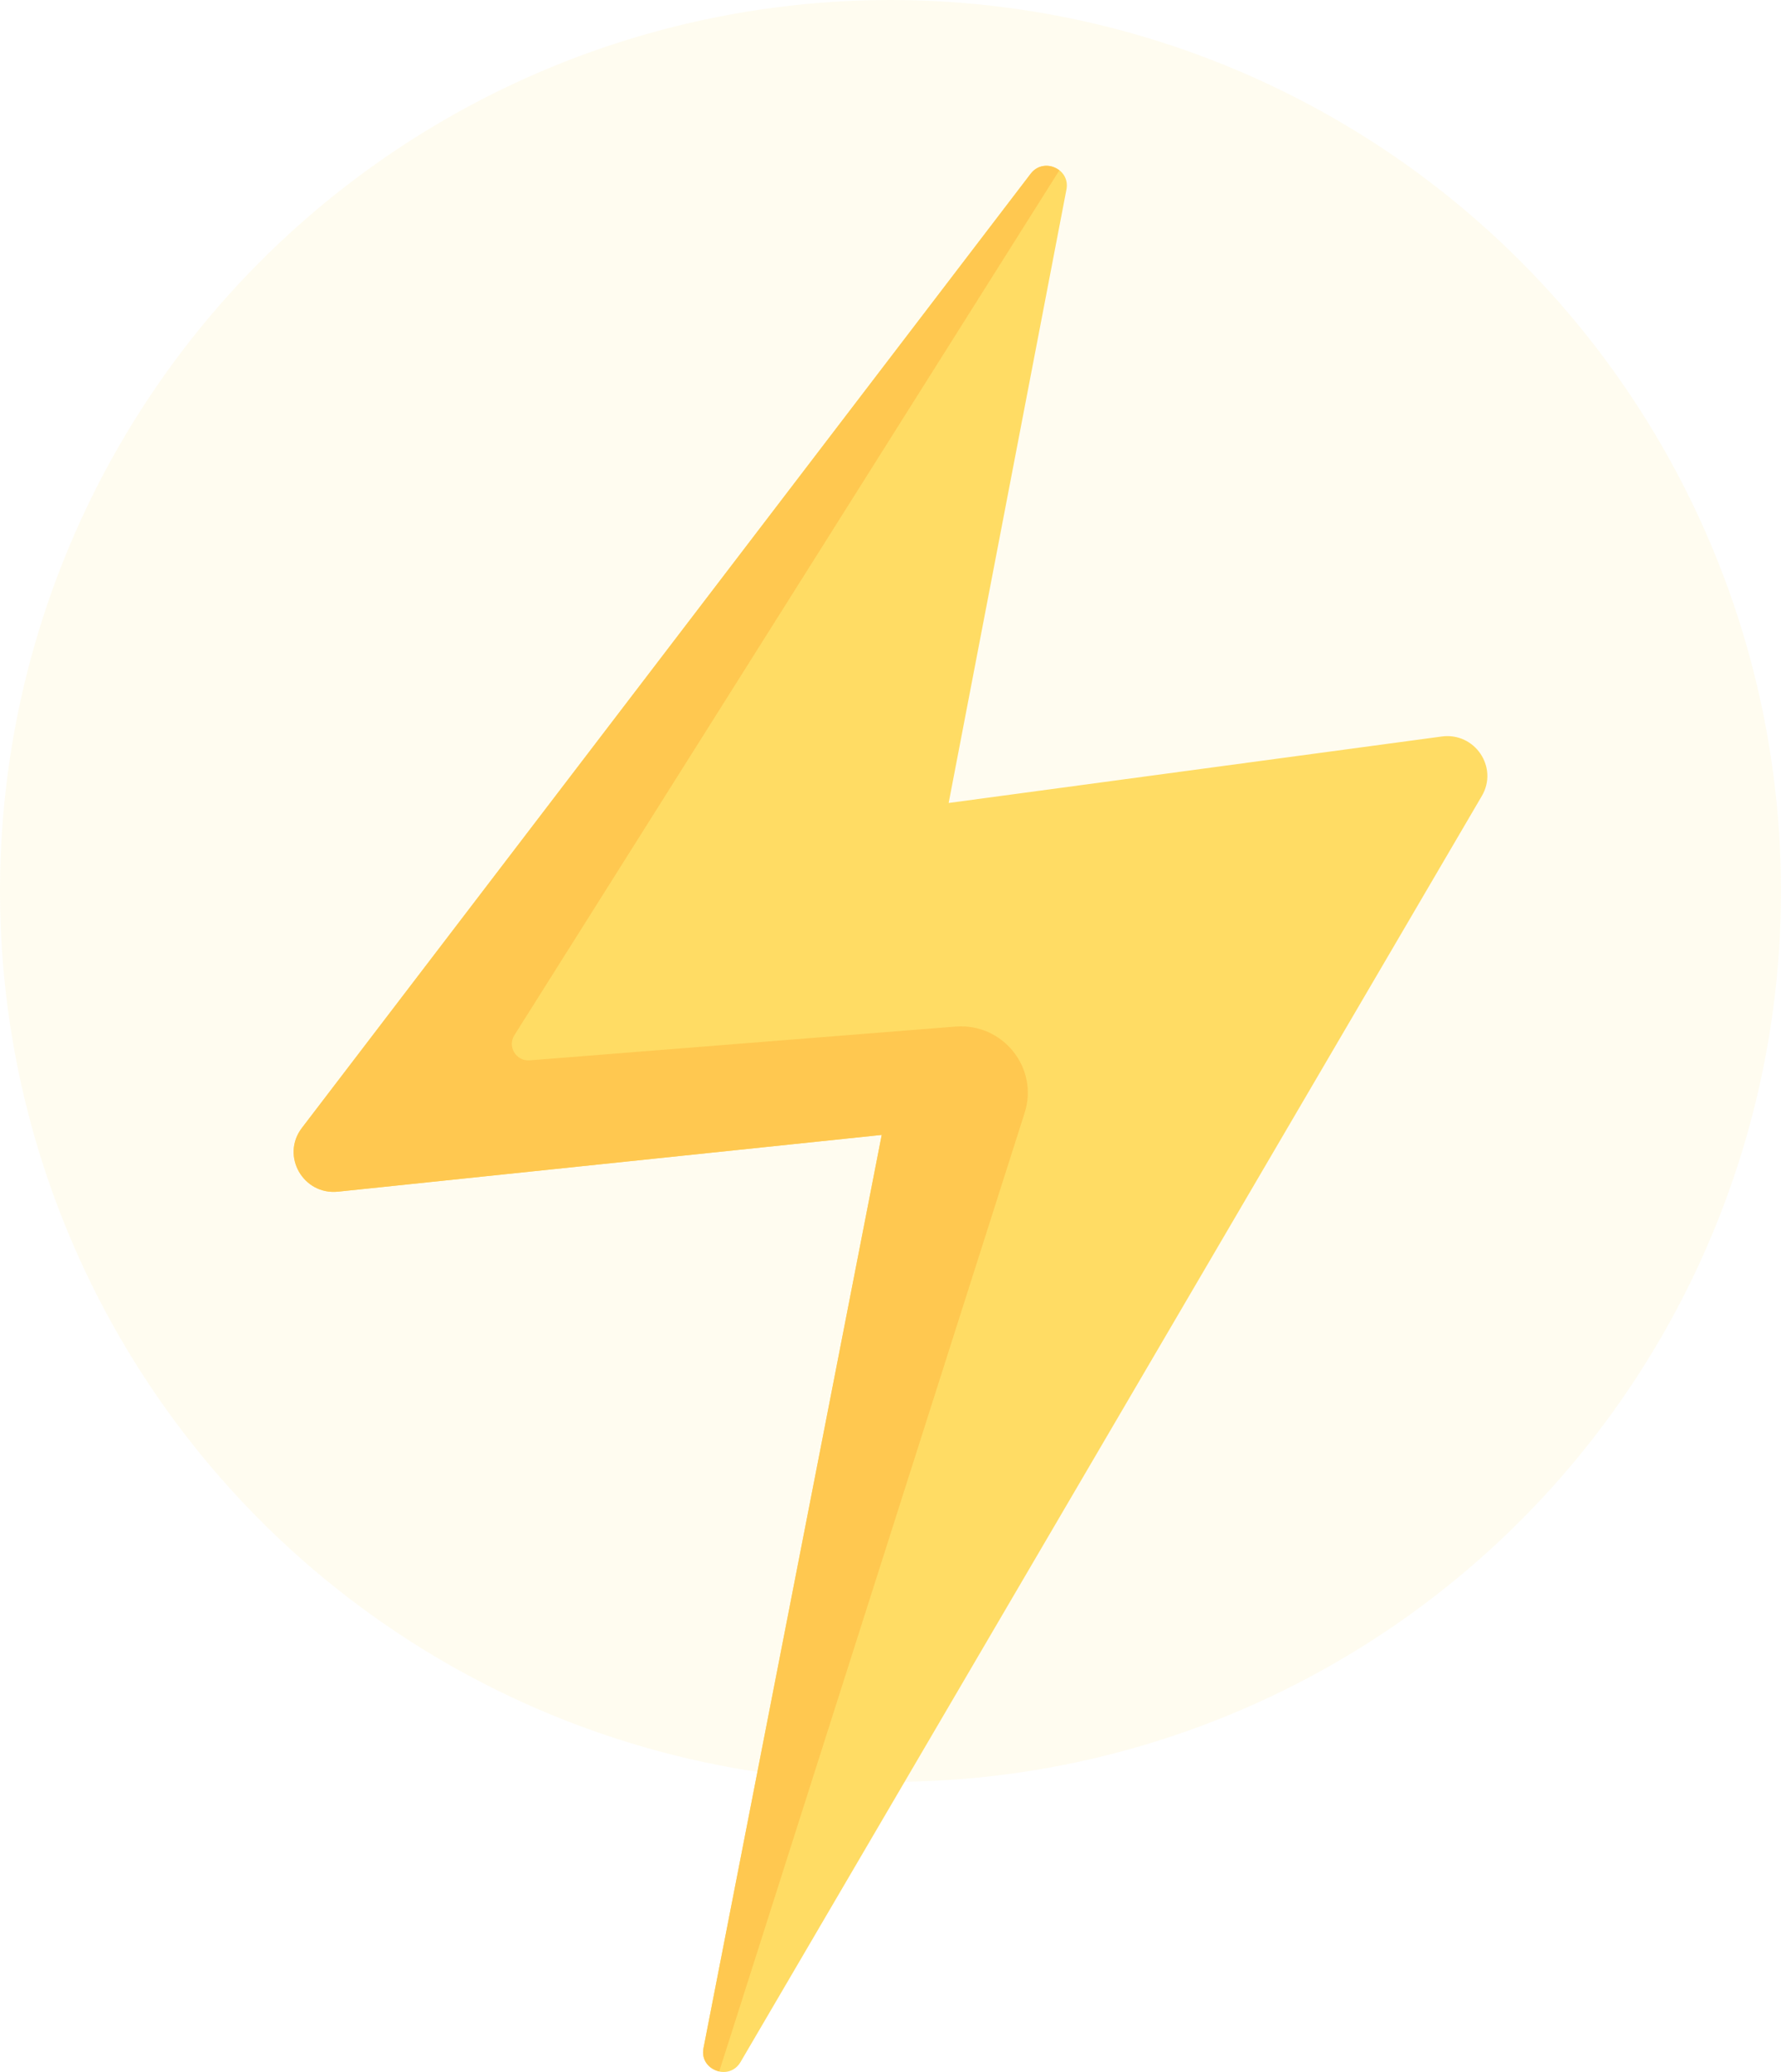 <?xml version="1.0" encoding="UTF-8"?>
<svg width="43px" height="50px" viewBox="0 0 43 50" version="1.1" xmlns="http://www.w3.org/2000/svg" xmlns:xlink="http://www.w3.org/1999/xlink">
    <title>Group 25</title>
    <g id="Final-" stroke="none" stroke-width="1" fill="none" fill-rule="evenodd">
        <g id="MFI_Main_Screen_info" transform="translate(-159, -179)">
            <g id="Group-16" transform="translate(0, 143)">
                <g id="Group-19" transform="translate(95, 36)">
                    <g id="Group-26">
                        <g id="Group-25" transform="translate(64, 0)">
                            <g id="Group-15">
                                <g id="Group-4" transform="translate(12, 18)"></g>
                                <circle id="Oval" fill="#FFDC64" opacity="0.1" cx="21.5" cy="21.5" r="21.5"></circle>
                            </g>
                            <g id="lightning" transform="translate(7, 4)" fill-rule="nonzero">
                                <path d="M10.88,45.759 L28.777,15.208 C29.183,14.516 28.608,13.665 27.808,13.773 L15.904,15.377 L18.748,0.572 C18.844,0.073 18.195,-0.213 17.885,0.192 L0.288,23.22 C-0.224,23.891 0.319,24.845 1.163,24.757 L14.288,23.387 L9.985,45.426 C9.881,45.958 10.606,46.227 10.88,45.759 Z" id="Path" fill="#FFDC64"></path>
                                <path d="M5.791,21.588 C5.463,21.614 5.244,21.258 5.419,20.981 L18.576,0.111 C18.38,-0.042 18.072,-0.052 17.885,0.192 L0.288,23.22 C-0.224,23.891 0.319,24.844 1.163,24.756 L14.288,23.387 L9.985,45.426 C9.927,45.723 10.129,45.933 10.366,45.983 L17.739,22.853 C18.084,21.769 17.212,20.682 16.069,20.773 L5.791,21.588 Z" id="Path" fill="#FFC850"></path>
                            </g>
                        </g>
                    </g>
                </g>
            </g>
        </g>
    </g>
</svg>